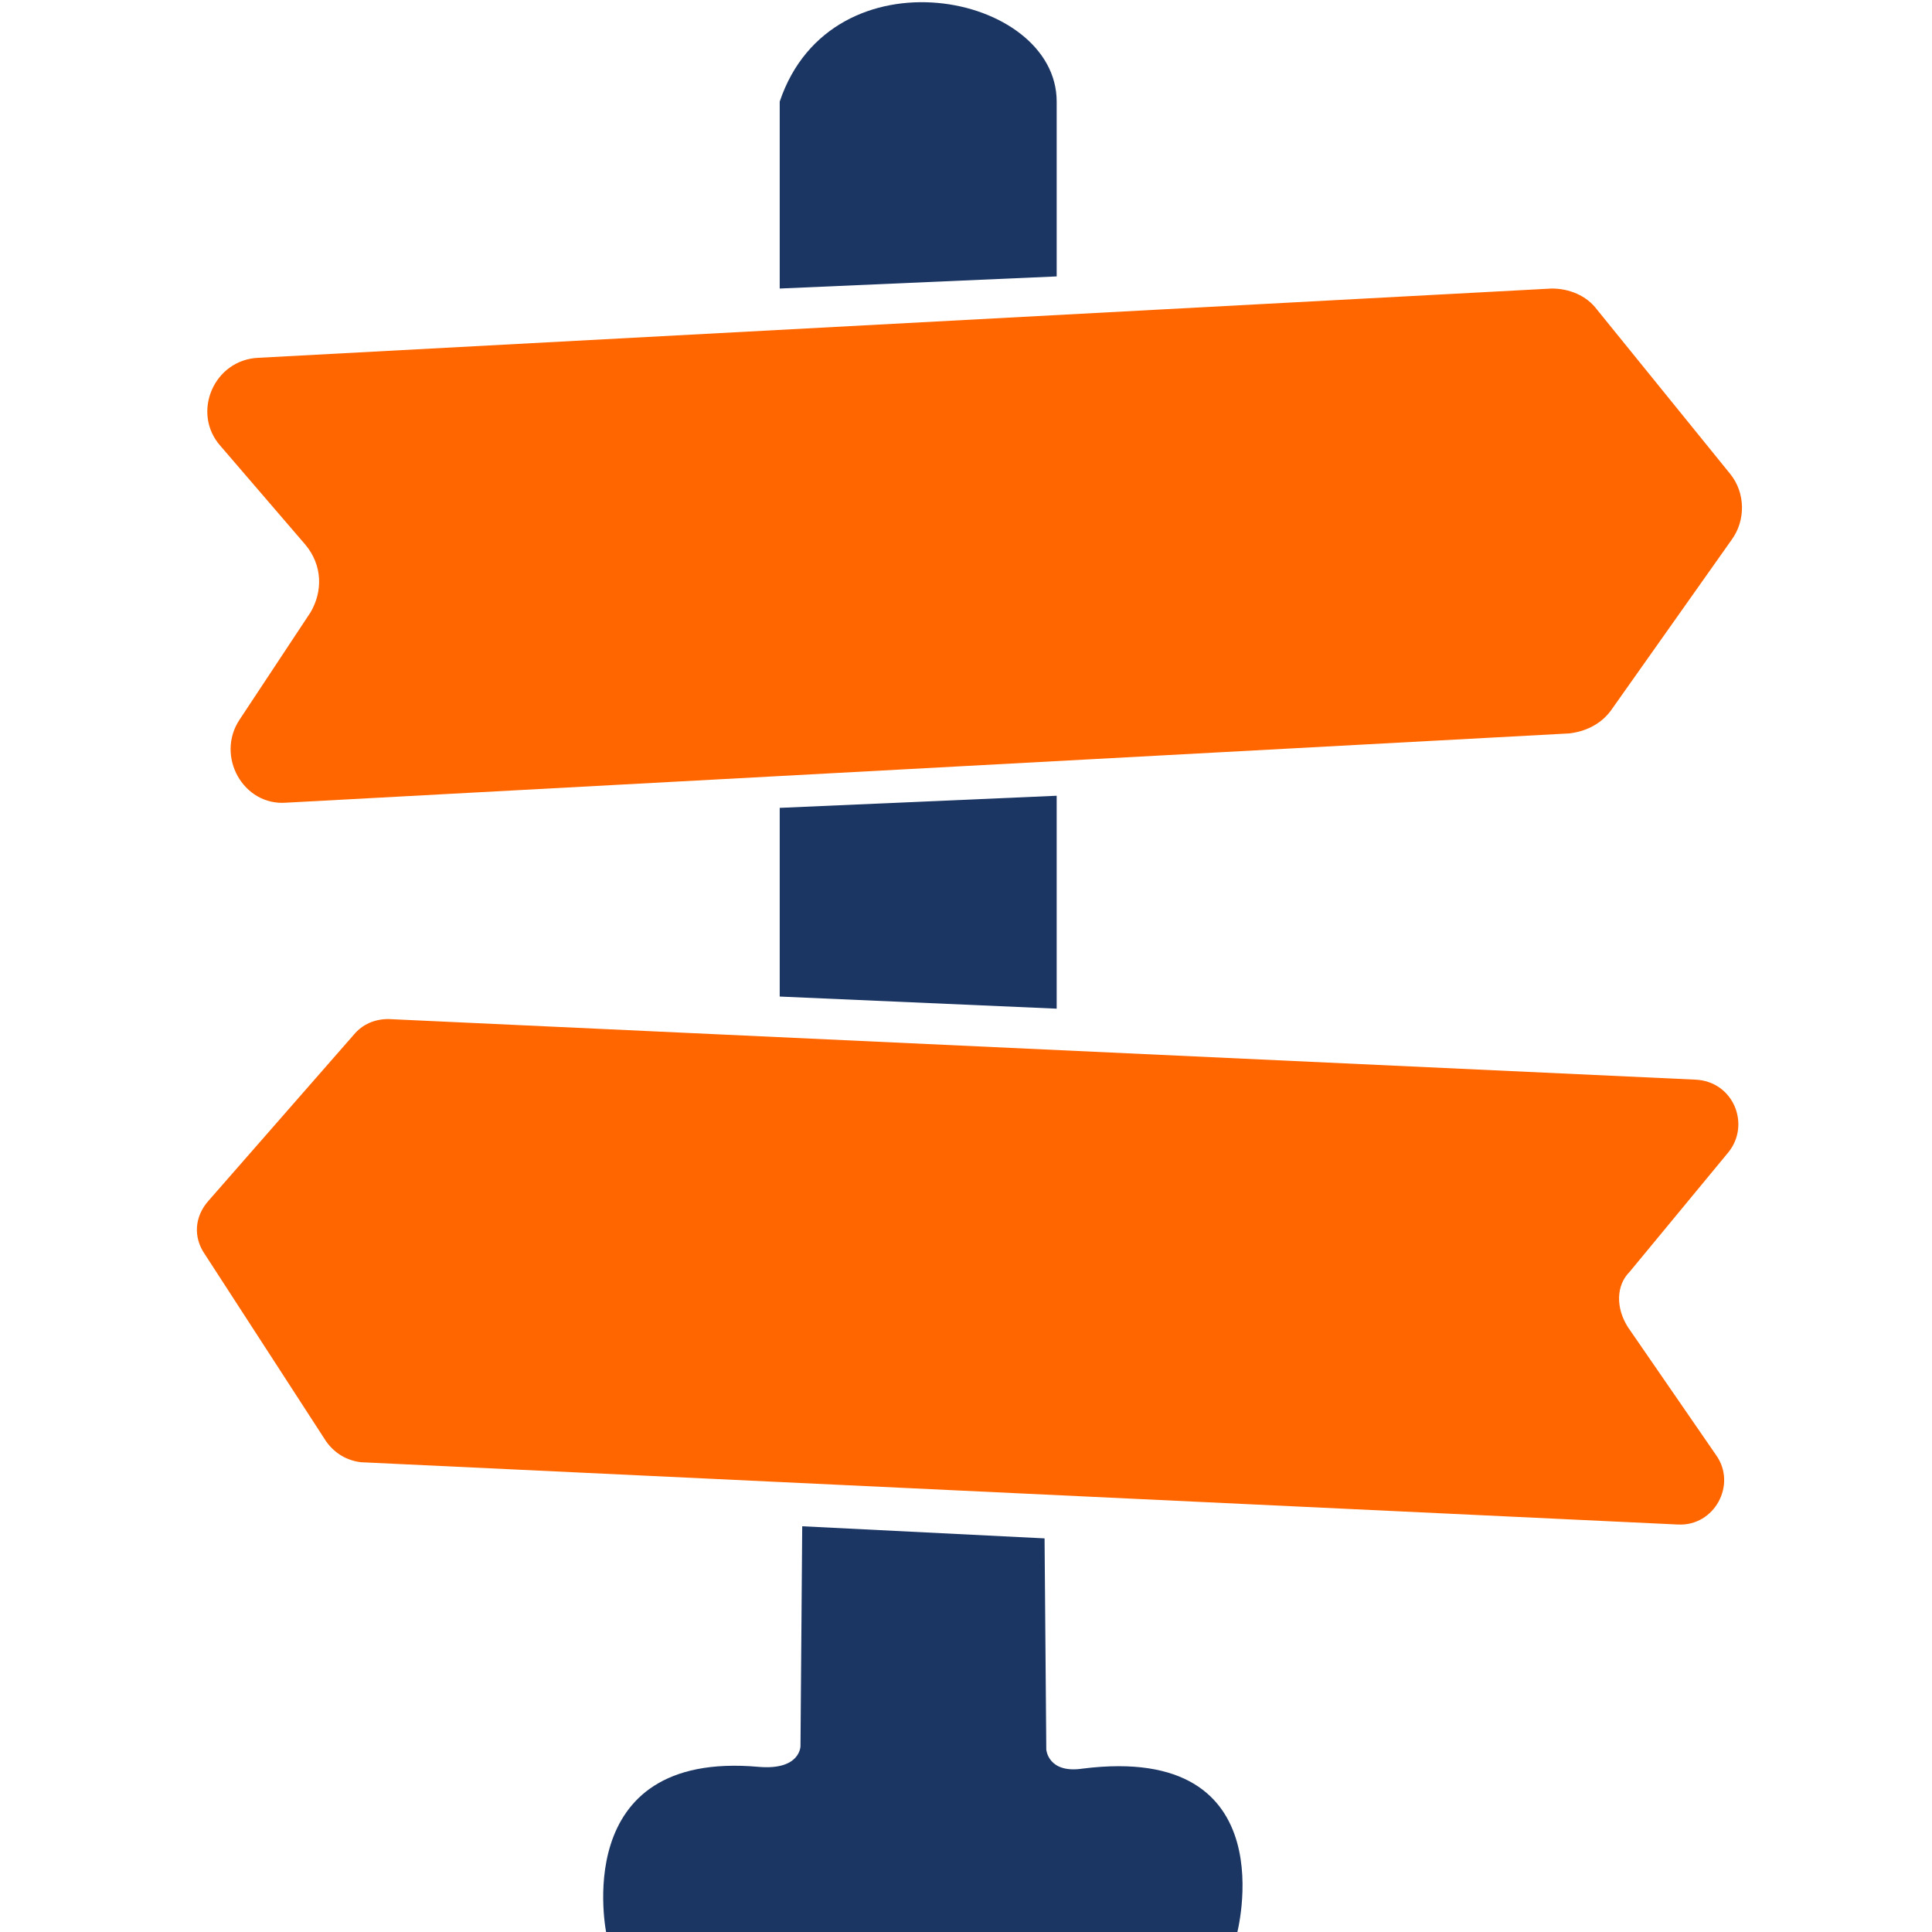 <?xml version="1.0" encoding="UTF-8" standalone="no"?>
<svg id="Layer_1" xmlns:rdf="http://www.w3.org/1999/02/22-rdf-syntax-ns#" xmlns="http://www.w3.org/2000/svg" version="1.1" xml:space="preserve" viewBox="0 0 100 100" height="100%" width="100%" enable-background="new 0 0 1024 768" y="0px" x="0px" xmlns:cc="http://creativecommons.org/ns#" xmlns:dc="http://purl.org/dc/elements/1.1/"><g id="g3" transform="matrix(0.896,0,0,0.896,-536.385,-375.161)"><g id="g2990" transform="translate(1.686,155.475)"><path id="path5" fill="#1c3664" d="M668.4,375h-36.4s-2.3-10.7,8.8-9.7c2.4,0.2,2.4-1.2,2.4-1.2l0.1-12.7,14,0.7,0.1,12.2s0.1,1.4,2.1,1.1c11.9-1.5,8.9,9.6,8.9,9.6z"/><path id="path7" fill="#ff6600" d="m614.9,298.6-4.1,6.2c-1.4,2.1,0.2,5,2.7,4.8l74.1-4c0.9-0.1,1.8-0.5,2.4-1.3l7-9.9c0.8-1.1,0.8-2.7-0.1-3.8l-7.7-9.5c-0.6-0.8-1.6-1.2-2.6-1.2l-74.7,4c-2.6,0.1-3.9,3.2-2.2,5.1l4.9,5.7c1,1.2,1,2.7,0.3,3.9z"/><path id="path9" fill="#1c3664" d="m658,279.2-16,0.7v-10.8c3-8.9,16-6.3,16,0v10.1z"/><path id="path11" fill="#ff6600" d="m691.1,336.7,5.7-6.9c1.3-1.6,0.3-4.1-1.9-4.2l-75.5-3.5c-0.8,0-1.5,0.3-2,0.9l-8.4,9.6c-0.8,0.9-0.9,2.1-0.2,3.1l7,10.8c0.5,0.7,1.2,1.1,2,1.2l76.1,3.6c2.1,0.1,3.4-2.3,2.2-4l-5.1-7.4c-0.7-1.1-0.7-2.4,0.1-3.2z"/><polygon id="polygon13" points="658,309.2,658,321.5,642,320.8,642,309.9" fill="#1c3664"/></g></g></svg>
